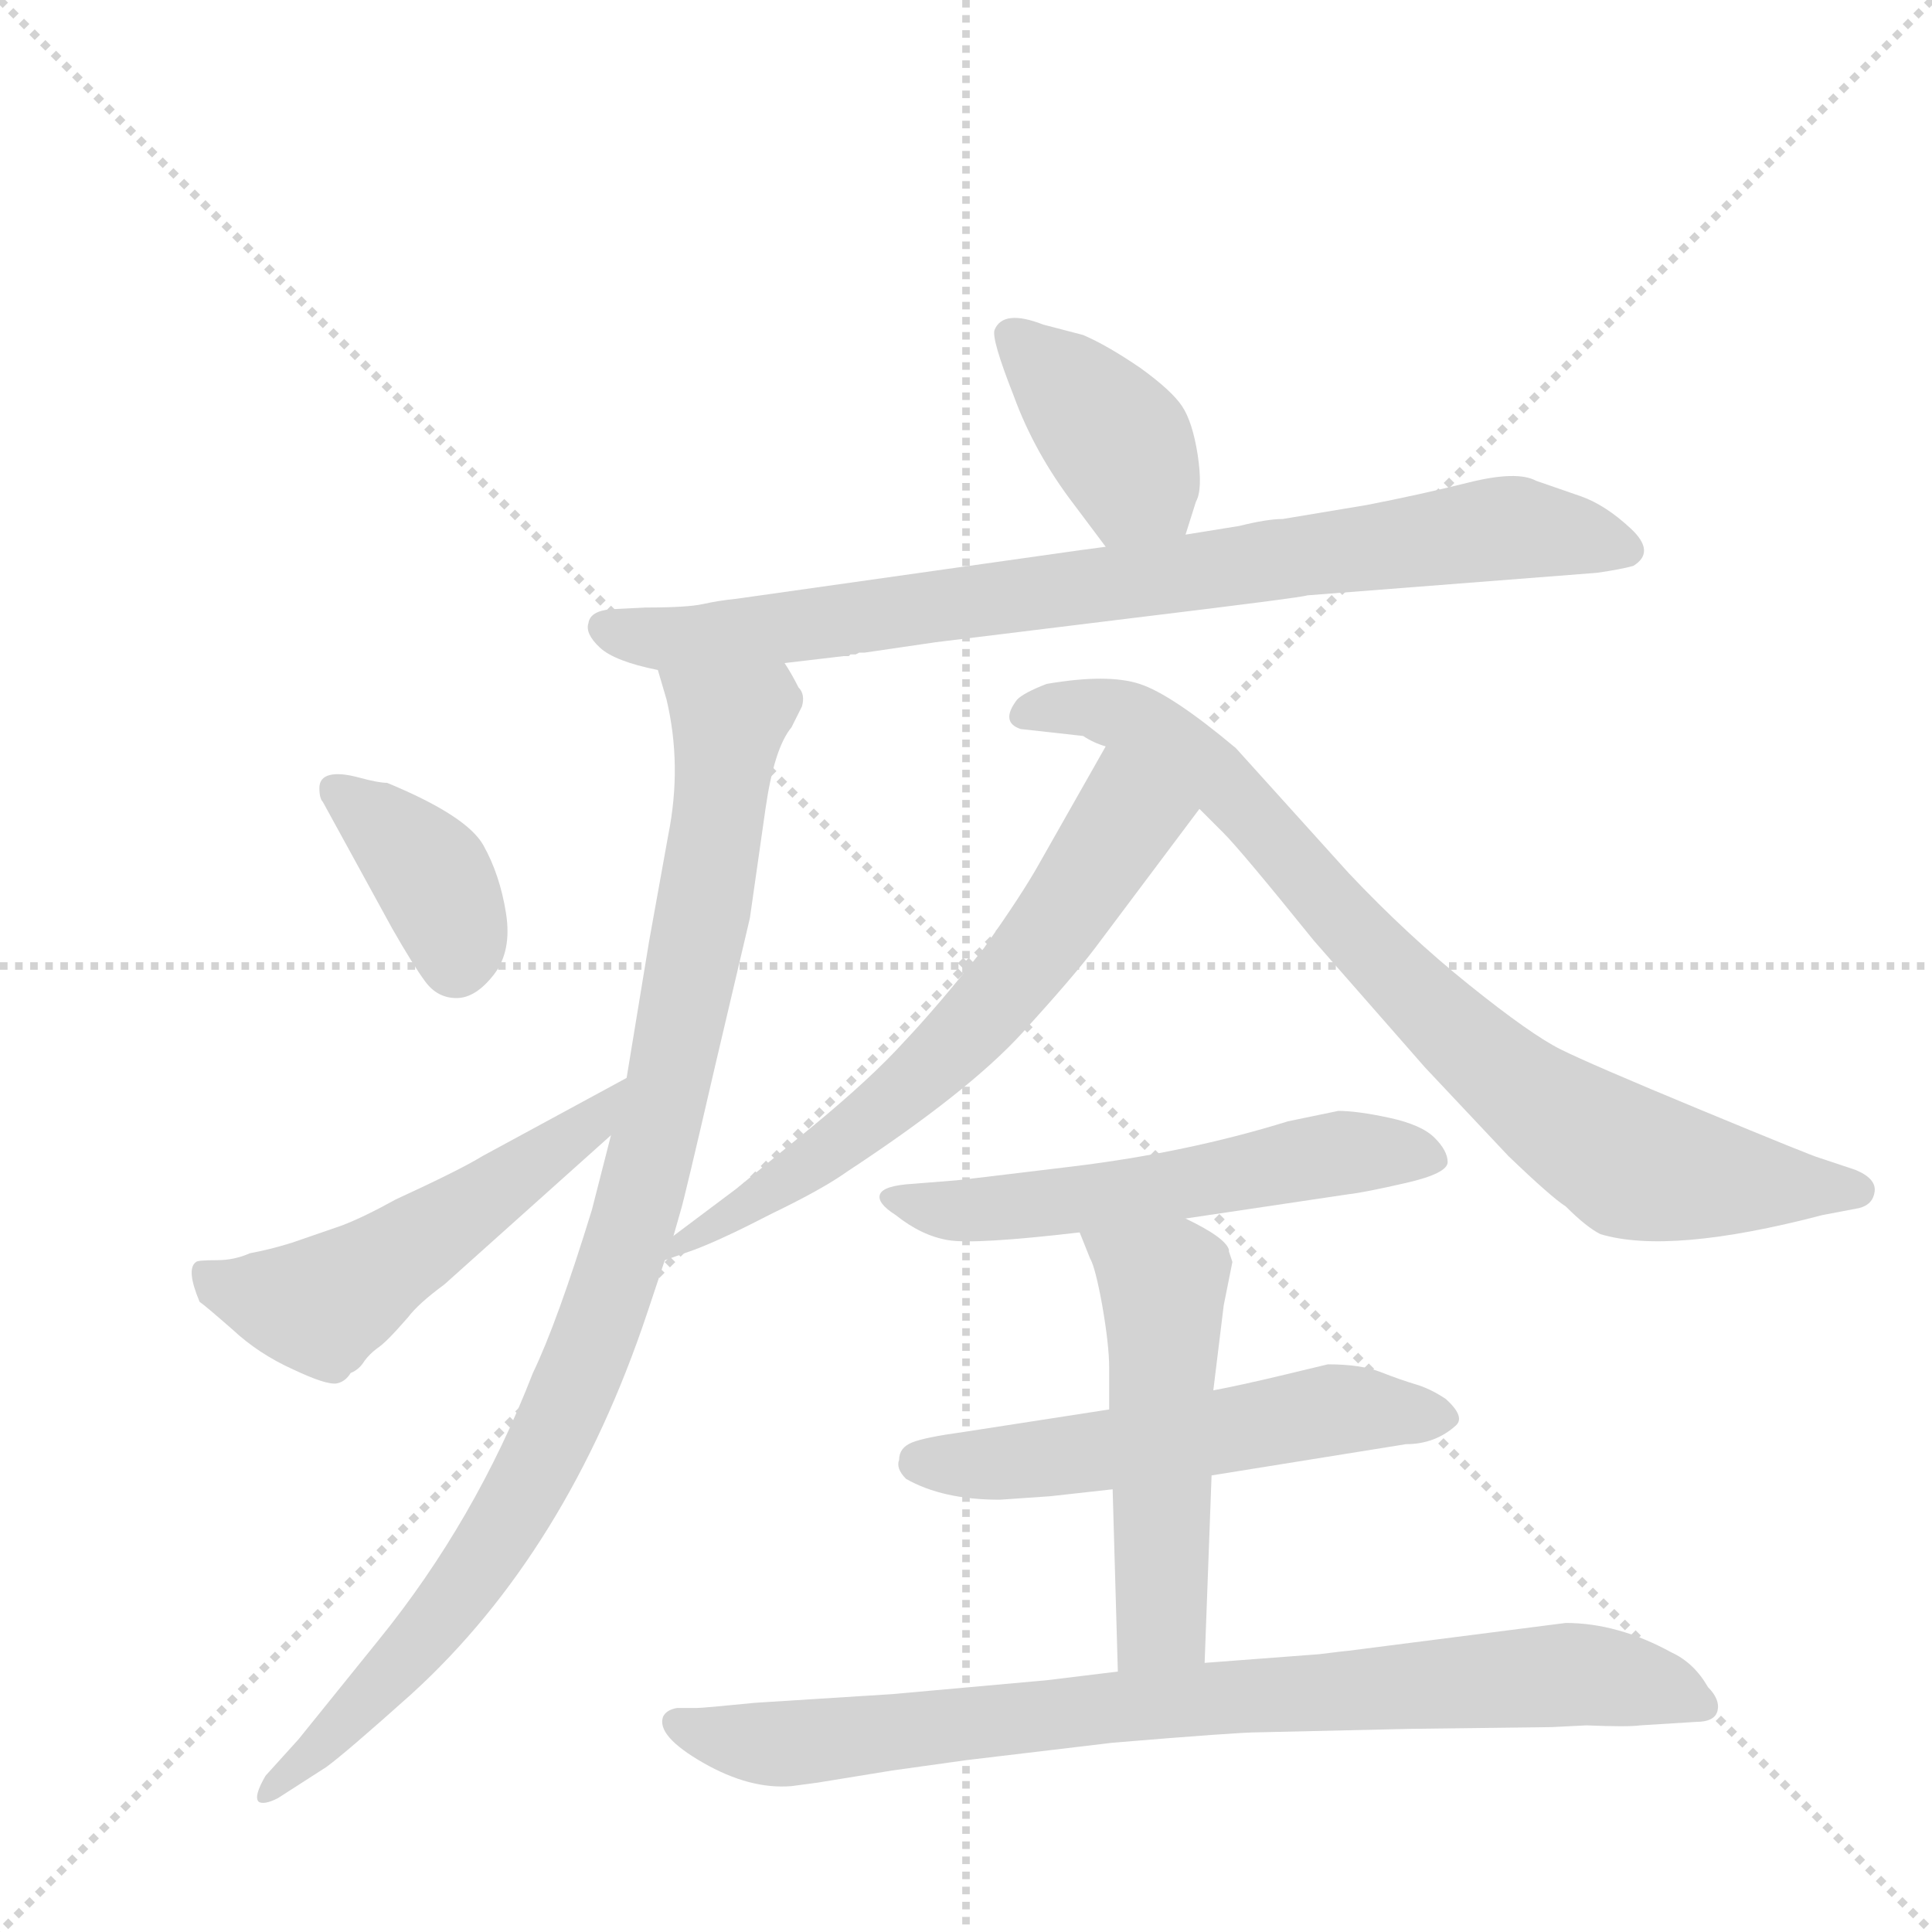 <svg version="1.1" viewBox="0 0 1024 1024" xmlns="http://www.w3.org/2000/svg">
  <g stroke="lightgray" stroke-dasharray="1,1" stroke-width="1" transform="scale(4, 4)">
    <line x1="0" y1="0" x2="256" y2="256"></line>
    <line x1="256" y1="0" x2="0" y2="256"></line>
    <line x1="128" y1="0" x2="128" y2="256"></line>
    <line x1="0" y1="128" x2="256" y2="128"></line>
  </g>
  <g transform="scale(0.92, -0.92) translate(60, -900)">
    <style type="text/css">
      
        @keyframes keyframes0 {
          from {
            stroke: blue;
            stroke-dashoffset: 398;
            stroke-width: 128;
          }
          56% {
            animation-timing-function: step-end;
            stroke: blue;
            stroke-dashoffset: 0;
            stroke-width: 128;
          }
          to {
            stroke: black;
            stroke-width: 1024;
          }
        }
        #make-me-a-hanzi-animation-0 {
          animation: keyframes0 0.574s both;
          animation-delay: 0s;
          animation-timing-function: linear;
        }
      
        @keyframes keyframes1 {
          from {
            stroke: blue;
            stroke-dashoffset: 847;
            stroke-width: 128;
          }
          73% {
            animation-timing-function: step-end;
            stroke: blue;
            stroke-dashoffset: 0;
            stroke-width: 128;
          }
          to {
            stroke: black;
            stroke-width: 1024;
          }
        }
        #make-me-a-hanzi-animation-1 {
          animation: keyframes1 0.939s both;
          animation-delay: 0.574s;
          animation-timing-function: linear;
        }
      
        @keyframes keyframes2 {
          from {
            stroke: blue;
            stroke-dashoffset: 989;
            stroke-width: 128;
          }
          76% {
            animation-timing-function: step-end;
            stroke: blue;
            stroke-dashoffset: 0;
            stroke-width: 128;
          }
          to {
            stroke: black;
            stroke-width: 1024;
          }
        }
        #make-me-a-hanzi-animation-2 {
          animation: keyframes2 1.055s both;
          animation-delay: 1.513s;
          animation-timing-function: linear;
        }
      
        @keyframes keyframes3 {
          from {
            stroke: blue;
            stroke-dashoffset: 382;
            stroke-width: 128;
          }
          55% {
            animation-timing-function: step-end;
            stroke: blue;
            stroke-dashoffset: 0;
            stroke-width: 128;
          }
          to {
            stroke: black;
            stroke-width: 1024;
          }
        }
        #make-me-a-hanzi-animation-3 {
          animation: keyframes3 0.561s both;
          animation-delay: 2.568s;
          animation-timing-function: linear;
        }
      
        @keyframes keyframes4 {
          from {
            stroke: blue;
            stroke-dashoffset: 540;
            stroke-width: 128;
          }
          64% {
            animation-timing-function: step-end;
            stroke: blue;
            stroke-dashoffset: 0;
            stroke-width: 128;
          }
          to {
            stroke: black;
            stroke-width: 1024;
          }
        }
        #make-me-a-hanzi-animation-4 {
          animation: keyframes4 0.689s both;
          animation-delay: 3.129s;
          animation-timing-function: linear;
        }
      
        @keyframes keyframes5 {
          from {
            stroke: blue;
            stroke-dashoffset: 647;
            stroke-width: 128;
          }
          68% {
            animation-timing-function: step-end;
            stroke: blue;
            stroke-dashoffset: 0;
            stroke-width: 128;
          }
          to {
            stroke: black;
            stroke-width: 1024;
          }
        }
        #make-me-a-hanzi-animation-5 {
          animation: keyframes5 0.777s both;
          animation-delay: 3.818s;
          animation-timing-function: linear;
        }
      
        @keyframes keyframes6 {
          from {
            stroke: blue;
            stroke-dashoffset: 838;
            stroke-width: 128;
          }
          73% {
            animation-timing-function: step-end;
            stroke: blue;
            stroke-dashoffset: 0;
            stroke-width: 128;
          }
          to {
            stroke: black;
            stroke-width: 1024;
          }
        }
        #make-me-a-hanzi-animation-6 {
          animation: keyframes6 0.932s both;
          animation-delay: 4.595s;
          animation-timing-function: linear;
        }
      
        @keyframes keyframes7 {
          from {
            stroke: blue;
            stroke-dashoffset: 569;
            stroke-width: 128;
          }
          65% {
            animation-timing-function: step-end;
            stroke: blue;
            stroke-dashoffset: 0;
            stroke-width: 128;
          }
          to {
            stroke: black;
            stroke-width: 1024;
          }
        }
        #make-me-a-hanzi-animation-7 {
          animation: keyframes7 0.713s both;
          animation-delay: 5.527s;
          animation-timing-function: linear;
        }
      
        @keyframes keyframes8 {
          from {
            stroke: blue;
            stroke-dashoffset: 557;
            stroke-width: 128;
          }
          64% {
            animation-timing-function: step-end;
            stroke: blue;
            stroke-dashoffset: 0;
            stroke-width: 128;
          }
          to {
            stroke: black;
            stroke-width: 1024;
          }
        }
        #make-me-a-hanzi-animation-8 {
          animation: keyframes8 0.703s both;
          animation-delay: 6.24s;
          animation-timing-function: linear;
        }
      
        @keyframes keyframes9 {
          from {
            stroke: blue;
            stroke-dashoffset: 528;
            stroke-width: 128;
          }
          63% {
            animation-timing-function: step-end;
            stroke: blue;
            stroke-dashoffset: 0;
            stroke-width: 128;
          }
          to {
            stroke: black;
            stroke-width: 1024;
          }
        }
        #make-me-a-hanzi-animation-9 {
          animation: keyframes9 0.68s both;
          animation-delay: 6.943s;
          animation-timing-function: linear;
        }
      
        @keyframes keyframes10 {
          from {
            stroke: blue;
            stroke-dashoffset: 852;
            stroke-width: 128;
          }
          73% {
            animation-timing-function: step-end;
            stroke: blue;
            stroke-dashoffset: 0;
            stroke-width: 128;
          }
          to {
            stroke: black;
            stroke-width: 1024;
          }
        }
        #make-me-a-hanzi-animation-10 {
          animation: keyframes10 0.943s both;
          animation-delay: 7.623s;
          animation-timing-function: linear;
        }
      
    </style>
    
      <path d="M 623 592 L 629 611 Q 633 618 630 638 Q 627 657 621 666 Q 615 675 597 688 Q 578 701 564 707 L 541 713 Q 518 722 513 710 Q 511 705 524 672 Q 536 639 559 609 L 577 585 C 595 561 614 563 623 592 Z" fill="lightgray"></path>
    
      <path d="M 577 585 L 562 583 L 364 555 Q 354 554 345 552 Q 336 550 312 550 L 292 549 Q 280 548 279 541 Q 277 535 285.5 527 Q 294 519 319 514 L 392 518 L 426 522 L 429 522 L 430 523 L 433 523 L 435 524 L 438 524 L 479 530 L 593 544 Q 692 556 693 557 L 860 570 Q 874 572 881 574 Q 894 582 879.5 595.5 Q 865 609 851 614 L 825 623 Q 814 629 786 622 Q 758 615 727 609 L 679 601 Q 670 601 654 597 L 623 592 L 577 585 Z" fill="lightgray"></path>
    
      <path d="M 319 514 L 324 497 Q 333 459 325 419 L 314 358 L 301 279 L 292 246 L 281 203 Q 261 138 247 109 Q 214 24 158 -45 L 112 -102 L 93 -123 Q 86 -135 89 -138 Q 92 -140 100 -136 L 128 -118 Q 139 -110 177 -76 Q 267 6 313 144 L 323 174 L 328 188 L 332 202 Q 334 208 352 286 L 372 371 Q 376 399 381 434 Q 386 469 396 481 L 402 493 Q 404 500 400 504 Q 396 512 392 518 C 378 544 311 543 319 514 Z" fill="lightgray"></path>
    
      <path d="M 166 365 Q 178 344 185 334.5 Q 192 325 203 325 Q 214 325 224.5 338.5 Q 235 352 231.5 374 Q 228 396 218.5 413 Q 209 430 163 449 Q 158 449 147 452 Q 136 455 130 453.5 Q 124 452 124 446 Q 124 440 126 438 L 166 365 Z" fill="lightgray"></path>
    
      <path d="M 301 279 L 218 234 Q 205 226 168 209 Q 150 199 137 194 L 108 184 Q 95 180 84 178 Q 75 174 65 174 Q 54 174 53 173 Q 47 169 55 150 Q 58 148 74 134 Q 89 120 109 111 Q 128 102 134 103 Q 139 104 142 109 Q 147 111 150 116 Q 153 120 157 123 Q 160 125 164 129 Q 168 133 175 141 Q 181 149 196 160 L 292 246 C 314 266 327 293 301 279 Z" fill="lightgray"></path>
    
      <path d="M 323 174 L 340 180 Q 356 186 385 201 Q 414 215 428 225 Q 498 271 529 305 Q 559 338 571 354 L 631 434 C 649 458 592 496 577 470 L 539 403 Q 529 385 507 354 Q 480 320 461 300 Q 442 279 408 251 L 364 215 L 328 188 C 304 170 297 165 323 174 Z" fill="lightgray"></path>
    
      <path d="M 631 434 L 645 420 Q 655 410 697 358 L 761 285 L 809 234 Q 834 210 842 205 Q 854 193 862 189 Q 902 177 990 200 L 1011 204 Q 1019 206 1020 213.5 Q 1021 221 1009 226 L 988 233 Q 984 234 920 260.5 Q 856 287 839 295.5 Q 822 304 786.5 332.5 Q 751 361 717 397 L 652 469 Q 615 500 596.5 506 Q 578 512 543 506 Q 530 501 526 497 Q 516 484 528 480 L 564 476 Q 570 472 577 470 L 631 434 Z" fill="lightgray"></path>
    
      <path d="M 623 198 L 717 212 Q 726 213 750 218.5 Q 774 224 774 230.5 Q 774 237 766.5 244.5 Q 759 252 740.5 256 Q 722 260 711 260 L 682 254 Q 624 236 558 228 Q 492 220 491 220 L 466 218 Q 449 217 447 212 Q 445 207 456 200 Q 471 188 486.5 185.5 Q 502 183 562 190 L 623 198 Z" fill="lightgray"></path>
    
      <path d="M 680 108 Q 655 102 639 99 L 579 88 L 495 75 Q 473 72 465.5 69 Q 458 66 458 59 Q 456 54 462 48 Q 483 36 516 36 L 545 38 L 581 42 L 638 50 L 750 68 Q 767 68 779 79 Q 784 84 773 94 Q 764 100 755.5 102.5 Q 747 105 735.5 109.5 Q 724 114 705 114 L 680 108 Z" fill="lightgray"></path>
    
      <path d="M 639 99 L 645 148 L 650 173 L 648 179 L 648 180 Q 646 187 623 198 C 596 212 551 218 562 190 L 568 175 Q 571 170 575 148 Q 579 125 579 112 L 579 88 L 581 42 L 584 -63 C 585 -93 633 -88 634 -58 L 638 50 L 639 99 Z" fill="lightgray"></path>
    
      <path d="M 584 -63 L 543 -68 L 454 -76 L 375 -81 Q 345 -84 341 -84 L 330 -84 Q 324 -85 322 -89 Q 318 -100 345 -115.5 Q 372 -131 396 -129 L 411 -127 L 454 -120 L 497 -114 L 581 -104 Q 653 -98 665 -98 L 753 -96 L 834 -95 L 854 -94 Q 878 -95 885 -94 L 917 -92 Q 928 -92 929.5 -85.5 Q 931 -79 924 -72 Q 916 -58 903 -52 Q 872 -35 842 -35 L 717 -51 Q 716 -51 700 -53 L 634 -58 L 584 -63 Z" fill="lightgray"></path>
    
    
      <clipPath id="make-me-a-hanzi-clip-0">
        <path d="M 623 592 L 629 611 Q 633 618 630 638 Q 627 657 621 666 Q 615 675 597 688 Q 578 701 564 707 L 541 713 Q 518 722 513 710 Q 511 705 524 672 Q 536 639 559 609 L 577 585 C 595 561 614 563 623 592 Z"></path>
      </clipPath>
      <path clip-path="url(#make-me-a-hanzi-clip-0)" d="M 522 707 L 586 643 L 614 600" fill="none" id="make-me-a-hanzi-animation-0" stroke-dasharray="270 540" stroke-linecap="round"></path>
    
      <clipPath id="make-me-a-hanzi-clip-1">
        <path d="M 577 585 L 562 583 L 364 555 Q 354 554 345 552 Q 336 550 312 550 L 292 549 Q 280 548 279 541 Q 277 535 285.5 527 Q 294 519 319 514 L 392 518 L 426 522 L 429 522 L 430 523 L 433 523 L 435 524 L 438 524 L 479 530 L 593 544 Q 692 556 693 557 L 860 570 Q 874 572 881 574 Q 894 582 879.5 595.5 Q 865 609 851 614 L 825 623 Q 814 629 786 622 Q 758 615 727 609 L 679 601 Q 670 601 654 597 L 623 592 L 577 585 Z"></path>
      </clipPath>
      <path clip-path="url(#make-me-a-hanzi-clip-1)" d="M 290 538 L 340 532 L 810 596 L 875 584" fill="none" id="make-me-a-hanzi-animation-1" stroke-dasharray="719 1438" stroke-linecap="round"></path>
    
      <clipPath id="make-me-a-hanzi-clip-2">
        <path d="M 319 514 L 324 497 Q 333 459 325 419 L 314 358 L 301 279 L 292 246 L 281 203 Q 261 138 247 109 Q 214 24 158 -45 L 112 -102 L 93 -123 Q 86 -135 89 -138 Q 92 -140 100 -136 L 128 -118 Q 139 -110 177 -76 Q 267 6 313 144 L 323 174 L 328 188 L 332 202 Q 334 208 352 286 L 372 371 Q 376 399 381 434 Q 386 469 396 481 L 402 493 Q 404 500 400 504 Q 396 512 392 518 C 378 544 311 543 319 514 Z"></path>
      </clipPath>
      <path clip-path="url(#make-me-a-hanzi-clip-2)" d="M 326 512 L 360 484 L 358 464 L 327 279 L 288 144 L 258 71 L 206 -16 L 171 -59 L 94 -131" fill="none" id="make-me-a-hanzi-animation-2" stroke-dasharray="861 1722" stroke-linecap="round"></path>
    
      <clipPath id="make-me-a-hanzi-clip-3">
        <path d="M 166 365 Q 178 344 185 334.5 Q 192 325 203 325 Q 214 325 224.5 338.5 Q 235 352 231.5 374 Q 228 396 218.5 413 Q 209 430 163 449 Q 158 449 147 452 Q 136 455 130 453.5 Q 124 452 124 446 Q 124 440 126 438 L 166 365 Z"></path>
      </clipPath>
      <path clip-path="url(#make-me-a-hanzi-clip-3)" d="M 134 444 L 189 396 L 202 365 L 203 346" fill="none" id="make-me-a-hanzi-animation-3" stroke-dasharray="254 508" stroke-linecap="round"></path>
    
      <clipPath id="make-me-a-hanzi-clip-4">
        <path d="M 301 279 L 218 234 Q 205 226 168 209 Q 150 199 137 194 L 108 184 Q 95 180 84 178 Q 75 174 65 174 Q 54 174 53 173 Q 47 169 55 150 Q 58 148 74 134 Q 89 120 109 111 Q 128 102 134 103 Q 139 104 142 109 Q 147 111 150 116 Q 153 120 157 123 Q 160 125 164 129 Q 168 133 175 141 Q 181 149 196 160 L 292 246 C 314 266 327 293 301 279 Z"></path>
      </clipPath>
      <path clip-path="url(#make-me-a-hanzi-clip-4)" d="M 59 167 L 80 154 L 125 148 L 267 242 L 291 264 L 294 275" fill="none" id="make-me-a-hanzi-animation-4" stroke-dasharray="412 824" stroke-linecap="round"></path>
    
      <clipPath id="make-me-a-hanzi-clip-5">
        <path d="M 323 174 L 340 180 Q 356 186 385 201 Q 414 215 428 225 Q 498 271 529 305 Q 559 338 571 354 L 631 434 C 649 458 592 496 577 470 L 539 403 Q 529 385 507 354 Q 480 320 461 300 Q 442 279 408 251 L 364 215 L 328 188 C 304 170 297 165 323 174 Z"></path>
      </clipPath>
      <path clip-path="url(#make-me-a-hanzi-clip-5)" d="M 578 460 L 588 427 L 517 327 L 451 263 L 374 206 L 334 184" fill="none" id="make-me-a-hanzi-animation-5" stroke-dasharray="519 1038" stroke-linecap="round"></path>
    
      <clipPath id="make-me-a-hanzi-clip-6">
        <path d="M 631 434 L 645 420 Q 655 410 697 358 L 761 285 L 809 234 Q 834 210 842 205 Q 854 193 862 189 Q 902 177 990 200 L 1011 204 Q 1019 206 1020 213.5 Q 1021 221 1009 226 L 988 233 Q 984 234 920 260.5 Q 856 287 839 295.5 Q 822 304 786.5 332.5 Q 751 361 717 397 L 652 469 Q 615 500 596.5 506 Q 578 512 543 506 Q 530 501 526 497 Q 516 484 528 480 L 564 476 Q 570 472 577 470 L 631 434 Z"></path>
      </clipPath>
      <path clip-path="url(#make-me-a-hanzi-clip-6)" d="M 530 489 L 567 493 L 587 488 L 632 459 L 785 298 L 841 253 L 882 229 L 1010 214" fill="none" id="make-me-a-hanzi-animation-6" stroke-dasharray="710 1420" stroke-linecap="round"></path>
    
      <clipPath id="make-me-a-hanzi-clip-7">
        <path d="M 623 198 L 717 212 Q 726 213 750 218.5 Q 774 224 774 230.5 Q 774 237 766.5 244.5 Q 759 252 740.5 256 Q 722 260 711 260 L 682 254 Q 624 236 558 228 Q 492 220 491 220 L 466 218 Q 449 217 447 212 Q 445 207 456 200 Q 471 188 486.5 185.5 Q 502 183 562 190 L 623 198 Z"></path>
      </clipPath>
      <path clip-path="url(#make-me-a-hanzi-clip-7)" d="M 454 208 L 492 202 L 628 218 L 716 236 L 764 234" fill="none" id="make-me-a-hanzi-animation-7" stroke-dasharray="441 882" stroke-linecap="round"></path>
    
      <clipPath id="make-me-a-hanzi-clip-8">
        <path d="M 680 108 Q 655 102 639 99 L 579 88 L 495 75 Q 473 72 465.5 69 Q 458 66 458 59 Q 456 54 462 48 Q 483 36 516 36 L 545 38 L 581 42 L 638 50 L 750 68 Q 767 68 779 79 Q 784 84 773 94 Q 764 100 755.5 102.5 Q 747 105 735.5 109.5 Q 724 114 705 114 L 680 108 Z"></path>
      </clipPath>
      <path clip-path="url(#make-me-a-hanzi-clip-8)" d="M 471 57 L 585 65 L 705 88 L 769 84" fill="none" id="make-me-a-hanzi-animation-8" stroke-dasharray="429 858" stroke-linecap="round"></path>
    
      <clipPath id="make-me-a-hanzi-clip-9">
        <path d="M 639 99 L 645 148 L 650 173 L 648 179 L 648 180 Q 646 187 623 198 C 596 212 551 218 562 190 L 568 175 Q 571 170 575 148 Q 579 125 579 112 L 579 88 L 581 42 L 584 -63 C 585 -93 633 -88 634 -58 L 638 50 L 639 99 Z"></path>
      </clipPath>
      <path clip-path="url(#make-me-a-hanzi-clip-9)" d="M 570 189 L 610 159 L 610 -34 L 590 -55" fill="none" id="make-me-a-hanzi-animation-9" stroke-dasharray="400 800" stroke-linecap="round"></path>
    
      <clipPath id="make-me-a-hanzi-clip-10">
        <path d="M 584 -63 L 543 -68 L 454 -76 L 375 -81 Q 345 -84 341 -84 L 330 -84 Q 324 -85 322 -89 Q 318 -100 345 -115.5 Q 372 -131 396 -129 L 411 -127 L 454 -120 L 497 -114 L 581 -104 Q 653 -98 665 -98 L 753 -96 L 834 -95 L 854 -94 Q 878 -95 885 -94 L 917 -92 Q 928 -92 929.5 -85.5 Q 931 -79 924 -72 Q 916 -58 903 -52 Q 872 -35 842 -35 L 717 -51 Q 716 -51 700 -53 L 634 -58 L 584 -63 Z"></path>
      </clipPath>
      <path clip-path="url(#make-me-a-hanzi-clip-10)" d="M 330 -92 L 390 -105 L 580 -83 L 838 -65 L 885 -69 L 920 -82" fill="none" id="make-me-a-hanzi-animation-10" stroke-dasharray="724 1448" stroke-linecap="round"></path>
    
  </g>
</svg>